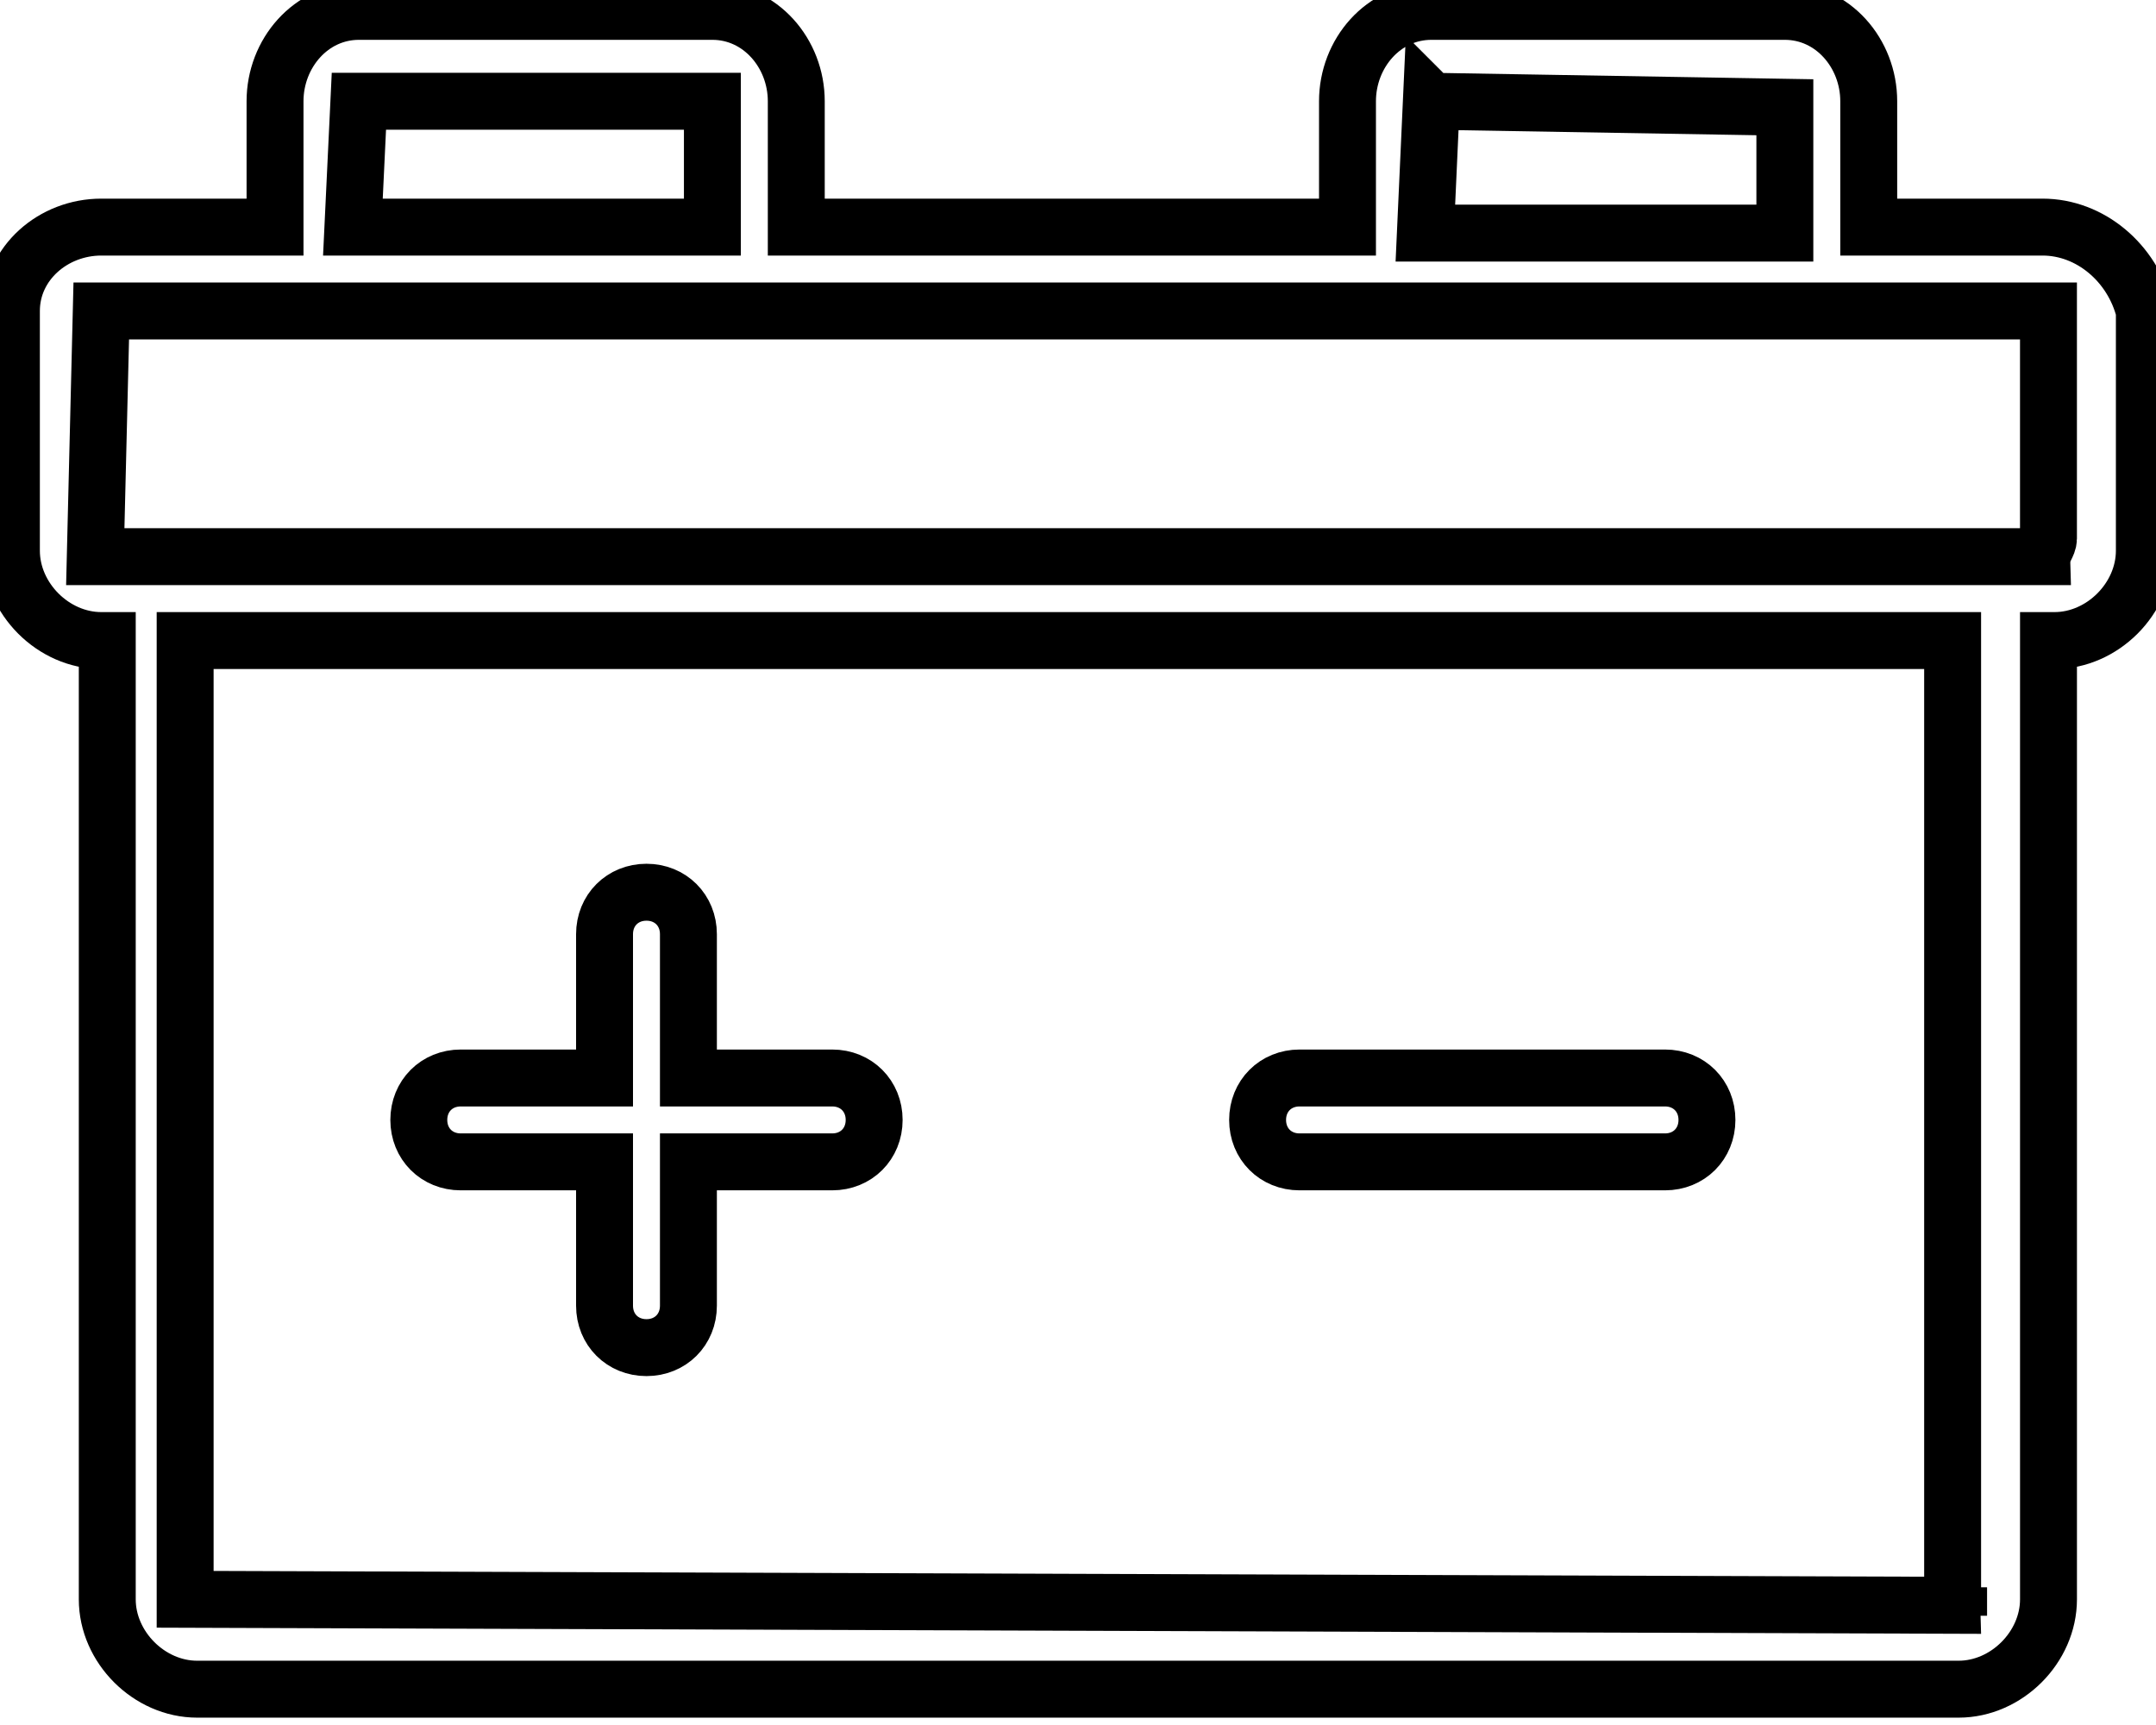 <svg data-v-9833e8b2="" version="1.1" xmlns="http://www.w3.org/2000/svg" xmlns:xlink="http://www.w3.org/1999/xlink" width="25" height="20"><g data-v-9833e8b2=""><path data-v-9833e8b2="" transform="scale(0.132)" fill="none" stroke="currentColor" paint-order="fill stroke markers" d="m179.422,19.947l-15.263,0l0,-11.053c0,-4.211 -3.158,-7.895 -7.368,-7.895l-31.053,0c-4.211,0 -7.368,3.684 -7.368,7.895l0,11.053l-48.421,0l0,-11.053c0,-4.211 -3.158,-7.895 -7.368,-7.895l-31.053,0c-4.211,0 -7.368,3.684 -7.368,7.895l0,11.053l-15.263,0c-4.211,0 -7.895,3.158 -7.895,7.368l0,21.053c0,4.211 3.684,7.895 7.895,7.895l0.526,0l0,84.211c0,4.211 3.684,7.895 7.895,7.895l154.737,0c4.211,0 7.895,-3.684 7.895,-7.895l0,-84.211l0.526,0c4.211,0 7.895,-3.684 7.895,-7.895l0,-21.053c-1.053,-4.211 -4.737,-7.368 -8.947,-7.368zm-53.684,-11.053l31.053,0.526l0,11.053l-31.579,0l0.526,-11.579zm-94.211,0l31.053,0l0,11.053l-31.579,0l0.526,-11.053zm140.527,130.527c0,0.526 -0.526,1.053 -0.526,1.579l-155.264,-0.526l0,-84.211l155.264,0l0,83.158l0.526,0zm-163.685,-90.527l0.526,-21.579l171.053,0l0,20c0,0.526 -0.526,1.053 -0.526,1.579l-171.053,0z" stroke-width="5" stroke-miterlimit="10" stroke-dasharray=""></path><path data-v-9833e8b2="" transform="scale(0.132)" fill="none" stroke="currentColor" paint-order="fill stroke markers" d="m40.474,102.053l12.632,0l0,12.632c0,2.105 1.579,3.684 3.684,3.684s3.684,-1.579 3.684,-3.684l0,-12.632l12.632,0c2.105,0 3.684,-1.579 3.684,-3.684s-1.579,-3.684 -3.684,-3.684l-12.632,0l0,-12.632c0,-2.105 -1.579,-3.684 -3.684,-3.684s-3.684,1.579 -3.684,3.684l0,12.632l-12.632,0c-2.105,0 -3.684,1.579 -3.684,3.684s1.579,3.684 3.684,3.684zm73.684,0l32.105,0c2.105,0 3.684,-1.579 3.684,-3.684s-1.579,-3.684 -3.684,-3.684l-32.105,0c-2.105,0 -3.684,1.579 -3.684,3.684s1.579,3.684 3.684,3.684z" stroke-width="5" stroke-miterlimit="10" stroke-dasharray=""></path></g></svg>